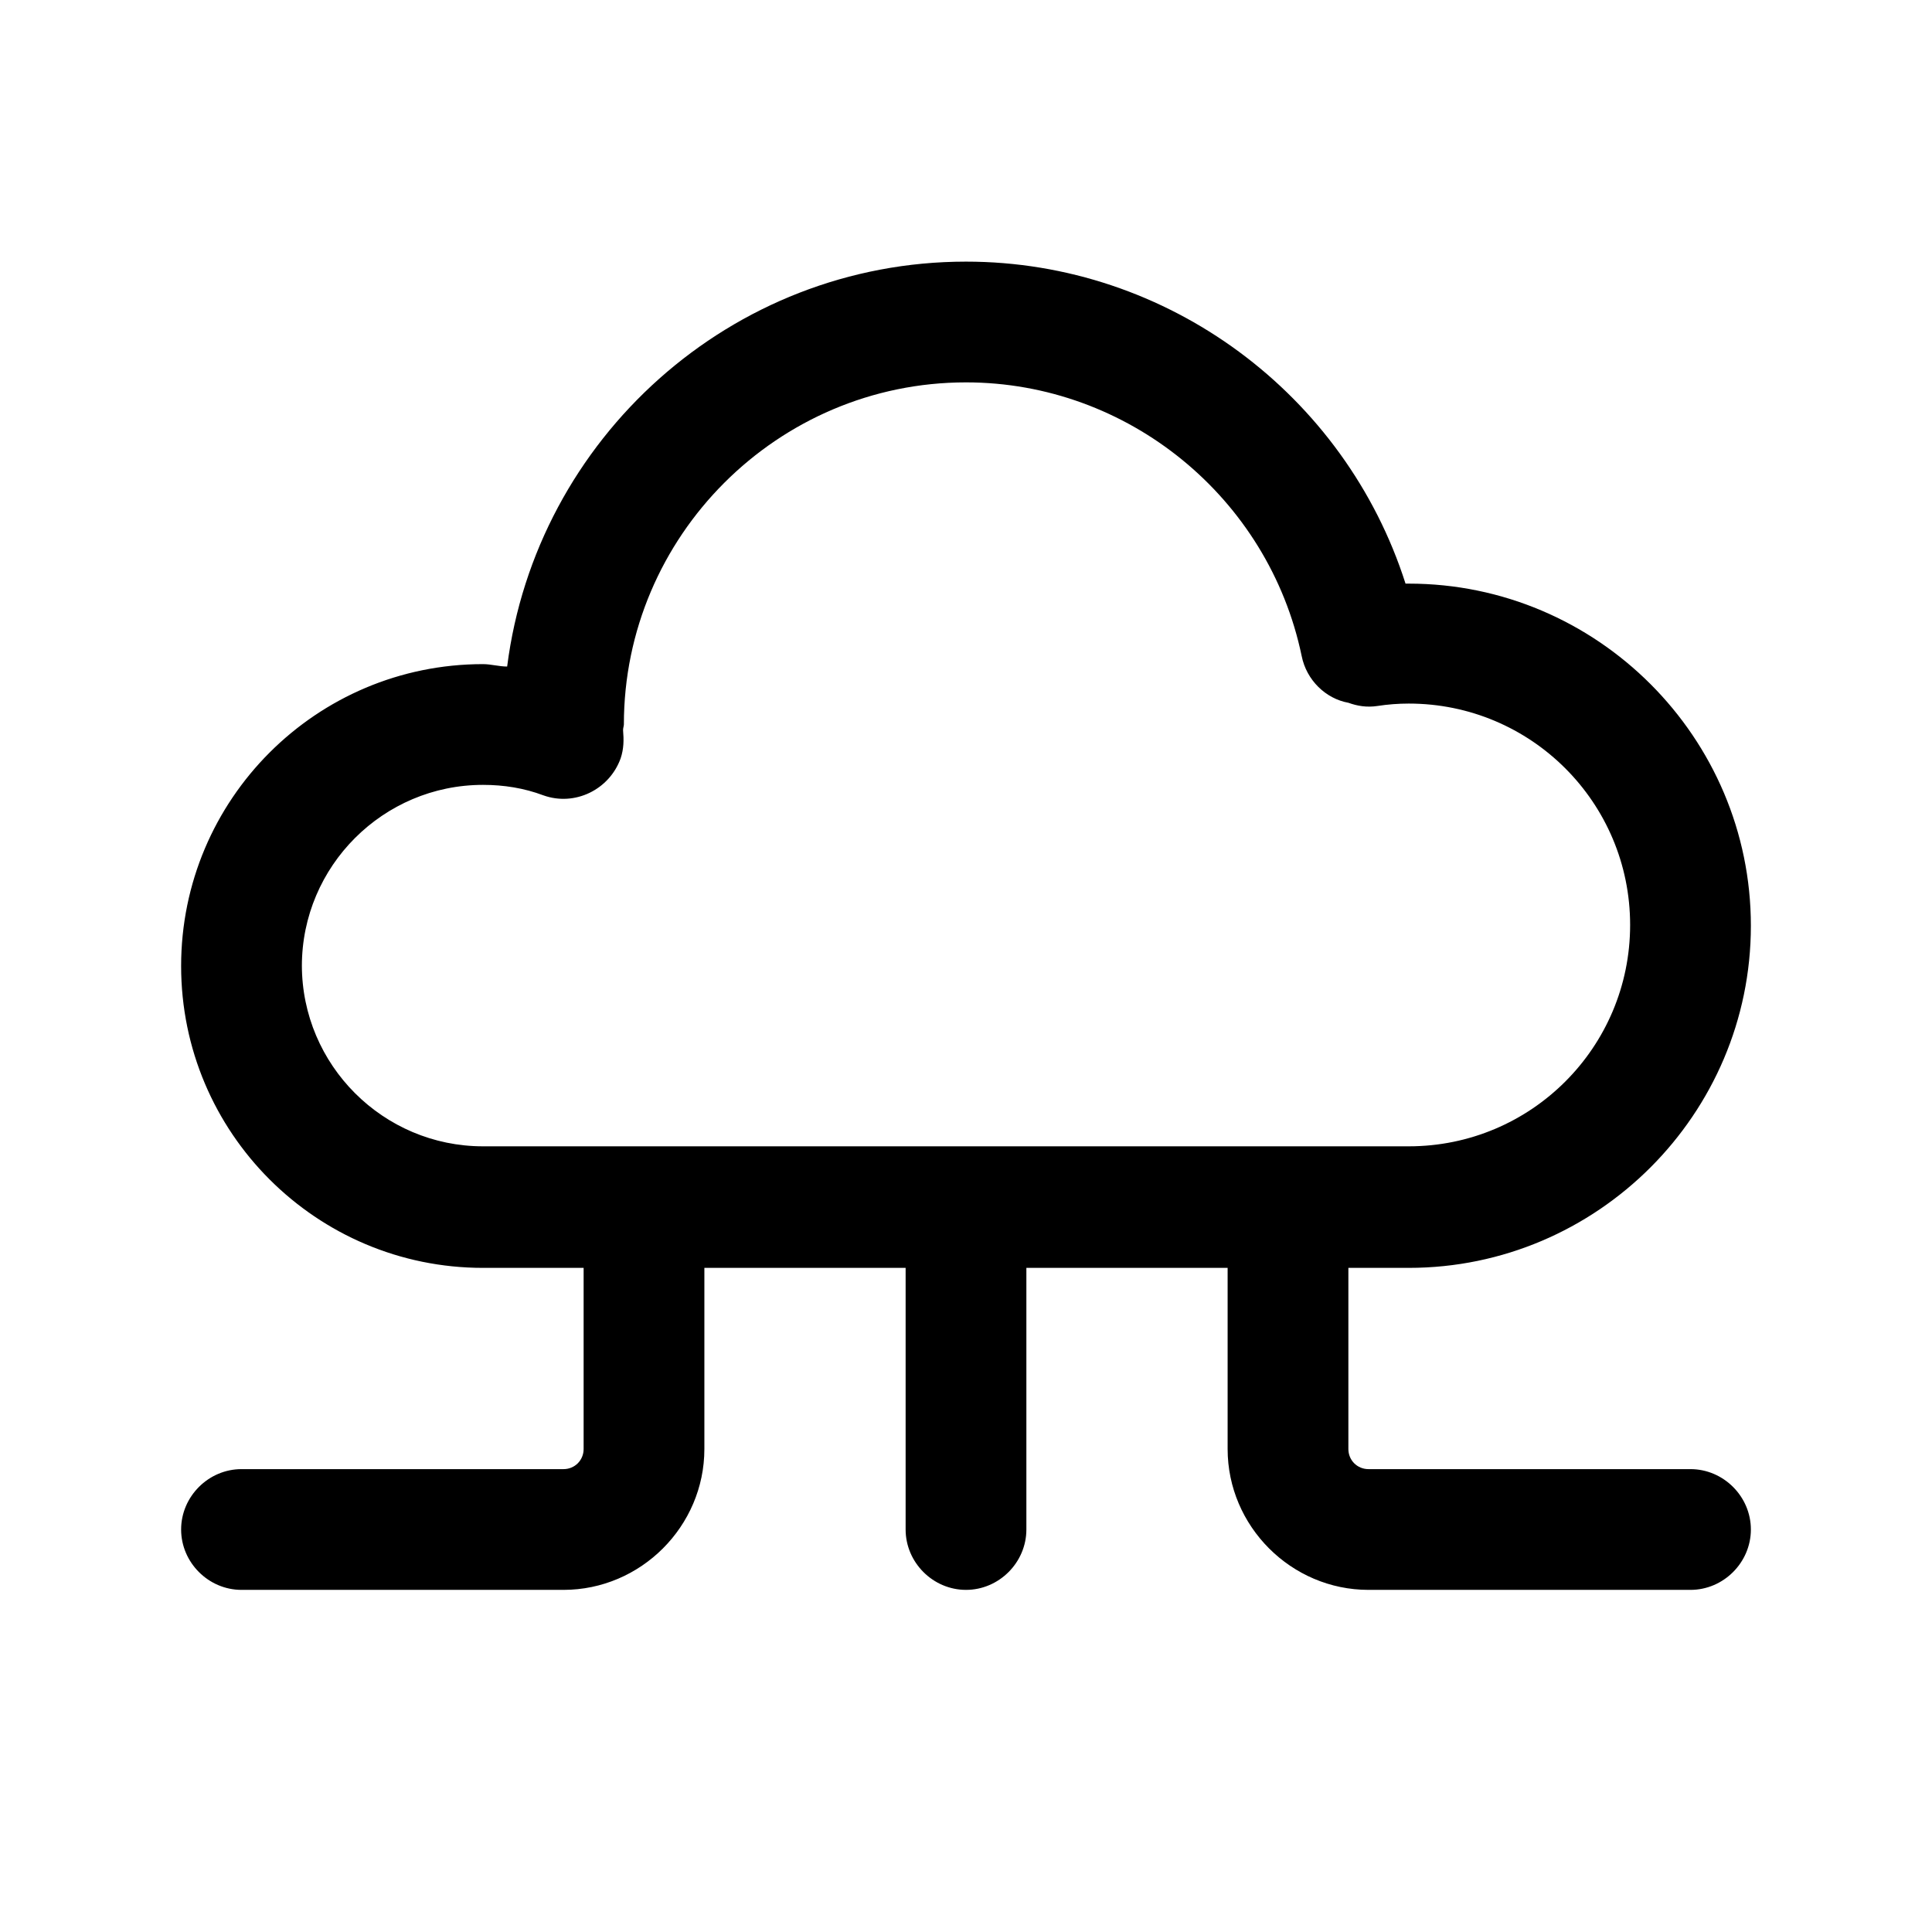 <svg width="24" height="24" viewBox="0 0 24 24" fill="none" xmlns="http://www.w3.org/2000/svg">
<path d="M21 18.25H17C16.86 18.25 16.75 18.14 16.75 18V15.75H17.5C19.84 15.75 21.75 13.84 21.75 11.5C21.75 9.16 19.84 7.25 17.5 7.25C17.49 7.25 17.47 7.25 17.46 7.25C16.71 4.9 14.51 3.25 12 3.25C9.08 3.25 6.66 5.45 6.3 8.28C6.2 8.28 6.1 8.25 6 8.25C3.93 8.25 2.25 9.93 2.25 12C2.25 14.07 3.93 15.75 6 15.75H7.25V18C7.25 18.14 7.14 18.25 7 18.25H3C2.59 18.25 2.25 18.59 2.25 19C2.25 19.41 2.59 19.75 3 19.75H7C7.96 19.75 8.75 18.96 8.75 18V15.75H11.25V19C11.25 19.41 11.59 19.75 12 19.75C12.41 19.75 12.75 19.41 12.75 19V15.75H15.25V18C15.25 18.96 16.04 19.75 17 19.75H21C21.41 19.75 21.75 19.41 21.75 19C21.75 18.59 21.41 18.25 21 18.25ZM3.75 12C3.75 10.76 4.76 9.75 6 9.75C6.26 9.75 6.51 9.79 6.75 9.88C7.14 10.02 7.57 9.81 7.71 9.42C7.75 9.3 7.75 9.19 7.74 9.07C7.74 9.04 7.75 9.02 7.75 9C7.75 6.66 9.66 4.75 12 4.75C14.01 4.75 15.76 6.18 16.17 8.15C16.23 8.45 16.47 8.68 16.75 8.73C16.86 8.77 16.98 8.79 17.11 8.77C17.24 8.75 17.37 8.74 17.5 8.74C19.02 8.74 20.25 9.97 20.25 11.49C20.25 13.01 19.02 14.24 17.5 14.24H6C4.76 14.24 3.75 13.23 3.75 11.99V12Z" fill="black"/>
</svg>
